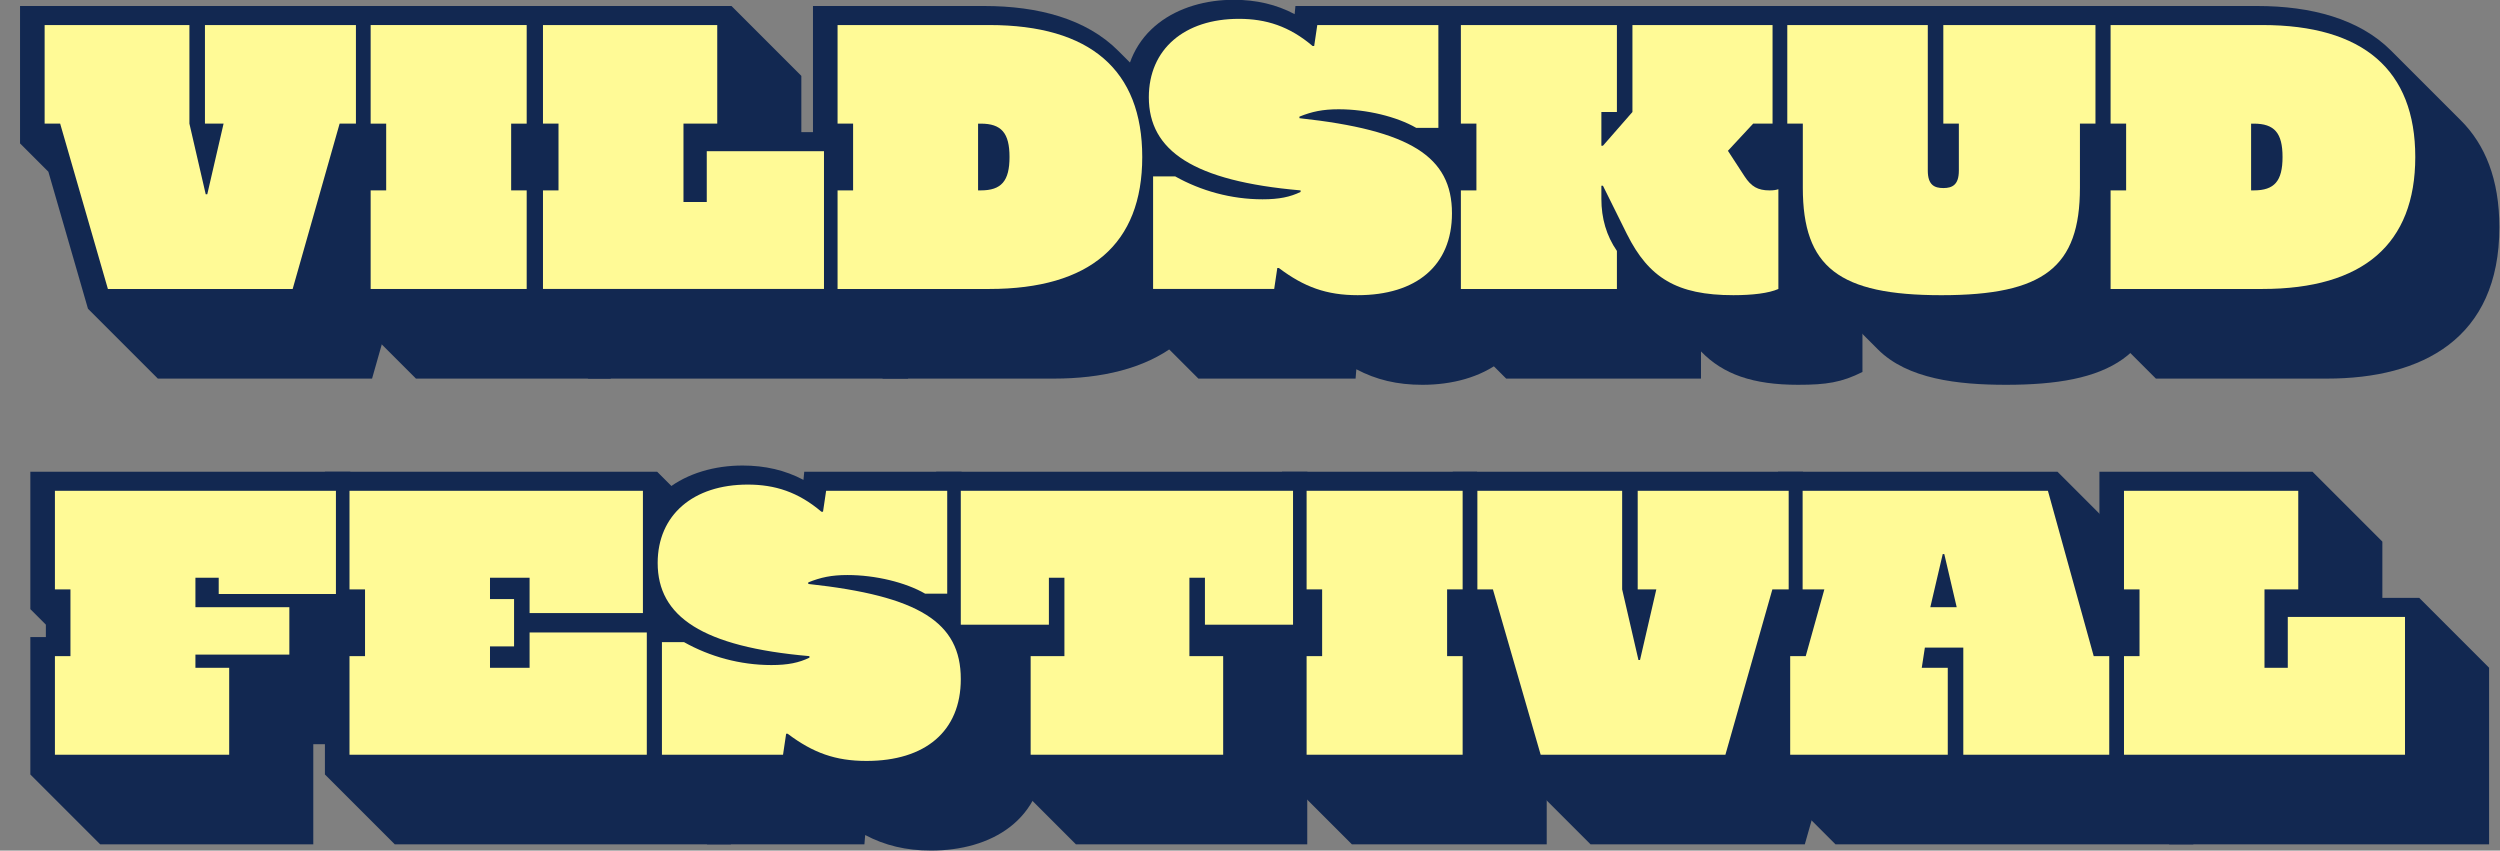 <?xml version="1.0" encoding="UTF-8"?><svg id="Layer_1" xmlns="http://www.w3.org/2000/svg" width="1737" height="591" viewBox="0 0 1737 591"><rect x="0" y="0" width="1737" height="591" fill="#808080" stroke="none"/><defs><style>.cls-1{fill:#122851;}.cls-2{fill:#fffa96;}</style></defs><g><path class="cls-1" d="M61.12,214.51l-27.51-95.19-19.69-19.69V4.17h243.24l48.54,48.54v95.46h-14.56l-32.63,114.88H109.66l-48.54-48.54Z"/><path class="cls-1" d="M240.45,214.51V119.04h10.79v-8.63l-10.79-10.79V4.17h135.37l48.54,48.54v95.46h-10.79v8.63l10.79,10.79v95.46h-135.37l-48.54-48.54Z"/><path class="cls-1" d="M360.18,214.51V119.04h10.79v-8.63l-10.79-10.79V4.17h148.05l48.54,48.54v39.1h25.62l48.54,48.54v122.7h-222.21l-48.54-48.54Z"/><path class="cls-1" d="M564.86,214.51V119.04h10.79v-8.63l-10.79-10.79V4.17h118.92c37.48,0,70.92,8.9,93.04,31.01l48.54,48.54c16.72,16.72,26.7,40.72,26.7,74.16,0,77.67-53.93,105.17-119.73,105.17h-118.92l-48.54-48.54Z"/><path class="cls-1" d="M942.39,256.58l-.54,6.47h-109.22l-48.54-48.54V109.34h12.13c-9.17-10.52-15.1-24-15.1-41.53C781.13,20.89,818.88-.15,857.18-.15c15.64,0,29.66,3.24,42.34,9.98l.54-5.66h109.21l48.54,48.54v98.43h-8.09c10.52,10.79,17.53,25.35,17.53,45.84,0,49.89-38.02,70.38-79.01,70.38-17.53,0-32.09-3.51-45.84-10.79Z"/><path class="cls-1" d="M1181.85,244.17v18.88h-135.37l-48.54-48.54V119.04h10.79v-8.63l-10.79-10.79V4.17h243.51l48.54,48.54v95.46h-10.25l14.29,14.29v96c-14.56,7.28-25.08,8.9-44.76,8.9-31.28,0-52.05-7.28-67.42-23.19Z"/><path class="cls-1" d="M1304.82,242.82l-48.54-48.54c-15.91-15.91-20.76-38.56-20.76-63.64v-20.22l-10.79-10.79V4.17h241.08l48.54,48.54v95.46h-10.79v31.01c0,69.84-39.64,88.18-109.75,88.18-33.71,0-68.5-4.05-88.99-24.54Z"/><path class="cls-1" d="M1449.36,214.51V119.04h10.79v-8.63l-10.79-10.79V4.17h118.92c37.48,0,70.92,8.9,93.04,31.01l48.54,48.54c16.72,16.72,26.7,40.72,26.7,74.16,0,77.67-53.93,105.17-119.73,105.17h-118.92l-48.54-48.54Z"/><path class="cls-1" d="M21.08,538.11v-95.46h10.79v-8.63l-10.79-10.79v-95.46H243.29l48.54,48.54v98.7h-32.36v42.07h-41.8v69.57H69.62l-48.54-48.54Z"/><path class="cls-1" d="M225.75,538.11v-95.46h10.79v-8.63l-10.79-10.79v-95.46h230.84l48.54,48.54v95.73l2.7,2.7v111.91h-233.53l-48.54-48.54Z"/><path class="cls-1" d="M601.13,580.18l-.54,6.47h-109.22l-48.54-48.54v-105.17h12.13c-9.17-10.52-15.1-24-15.1-41.53,0-46.92,37.75-67.96,76.05-67.96,15.64,0,29.66,3.24,42.34,9.98l.54-5.66h109.21l48.54,48.54v98.43h-8.09c10.52,10.79,17.53,25.35,17.53,45.84,0,49.89-38.02,70.38-79.01,70.38-17.53,0-32.09-3.51-45.84-10.79Z"/><path class="cls-1" d="M699.02,538.11v-41.8l-48.54-48.54v-120h257.8l48.54,48.54v120h-48.54v90.34h-160.72l-48.54-48.54Z"/><path class="cls-1" d="M890.75,538.11v-95.46h10.79v-8.63l-10.79-10.79v-95.46h135.37l48.54,48.54v95.46h-10.79v8.63l10.79,10.79v95.46h-135.37l-48.54-48.54Z"/><path class="cls-1" d="M1056.59,538.11l-27.51-95.19-19.69-19.69v-95.46h243.24l48.54,48.54v95.46h-14.56l-32.63,114.88h-148.86l-48.54-48.54Z"/><path class="cls-1" d="M1226.75,538.11v-95.46h14.02l2.97-11.06-8.36-8.36v-95.46h194.16l48.54,48.54,26.43,95.46,19.42,19.42v95.46h-248.63l-48.54-48.54Z"/><path class="cls-1" d="M1458.67,538.11v-95.46h10.79v-8.63l-10.79-10.79v-95.46h148.05l48.54,48.54v39.1h25.62l48.54,48.54v122.7h-222.21l-48.54-48.54Z"/></g><g><path class="cls-2" d="M41.8,85.9h-10.79V17.4h100.59V85.9l11.33,49.08h1.08l11.33-49.08h-12.94V17.4h104.9V85.9h-11.33l-32.63,114.88H74.97L41.8,85.9Z"/><path class="cls-2" d="M257.53,132.28h10.79v-46.38h-10.79V17.4h108.41V85.9h-10.79v46.38h10.79v68.5h-108.41v-68.5Z"/><path class="cls-2" d="M377.26,132.28h10.79v-46.38h-10.79V17.4h121.08V85.9h-23.46v54.47h16.18v-35.33h81.44v95.73h-195.24v-68.5Z"/><path class="cls-2" d="M581.94,132.28h10.79v-46.38h-10.79V17.4h105.44c70.11,0,106.25,31.28,106.25,91.69s-36.13,91.69-106.25,91.69h-105.44v-68.5Zm99.51,0c14.29,0,19.96-6.47,19.96-23.19s-5.66-23.19-19.96-23.19h-1.89v46.38h1.89Z"/><path class="cls-2" d="M888.55,186.21h-1.08l-2.16,14.56h-84.14V122.57h15.37c17.8,9.98,38.83,15.91,60.68,15.91,11.6,0,19.15-1.62,26.43-5.12v-1.08c-74.43-6.47-105.44-27.51-105.44-64.72,0-33.44,24.81-54.47,62.56-54.47,18.88,0,35.06,5.12,51.24,18.88h1.08l2.16-14.56h84.14V88.86h-15.37c-13.48-7.82-34.52-12.94-53.93-12.94-11.06,0-18.61,1.62-27.24,5.12v1.08c77.12,8.36,105.98,26.7,105.98,66.07,0,36.41-24.81,56.9-65.53,56.9-21.57,0-37.21-5.66-54.74-18.88Z"/><path class="cls-2" d="M1130.44,162.75l-16.72-33.71h-1.08v9.17c0,13.48,3.51,25.62,10.79,36.14v26.43h-108.41v-68.5h10.79v-46.38h-10.79V17.4h108.41v60.41h-10.79v23.46h1.08l20.5-23.46V17.4h97.35V85.9h-13.48l-17.53,18.88,11.6,17.8c4.58,7.01,9.17,9.71,17.26,9.71,2.7,0,4.58-.27,6.2-.81v69.3c-6.74,2.97-18.07,4.31-31.28,4.31-39.37,0-58.79-12.13-73.89-42.34Z"/><path class="cls-2" d="M1252.6,130.39v-44.5h-10.79V17.4h97.62V118.53c0,9.98,4.58,12.13,10.79,12.13s10.79-2.16,10.79-12.13v-32.63h-10.79V17.4h105.71V85.9h-10.79v44.5c0,55.28-25.08,74.7-96.27,74.7s-96.27-19.42-96.27-74.7Z"/><path class="cls-2" d="M1466.44,132.28h10.79v-46.38h-10.79V17.4h105.44c70.11,0,106.25,31.28,106.25,91.69s-36.14,91.69-106.25,91.69h-105.44v-68.5Zm99.51,0c14.29,0,19.96-6.47,19.96-23.19s-5.66-23.19-19.96-23.19h-1.89v46.38h1.89Z"/><path class="cls-2" d="M38.16,455.88h10.79v-46.38h-10.79v-68.5H233.4v71.73h-81.44v-11.33h-16.18v20.5h65.26v32.9h-65.26v9.17h23.46v60.41H38.16v-68.5Z"/><path class="cls-2" d="M242.83,455.88h10.79v-46.38h-10.79v-68.5h203.87v84.95h-78.74v-24.54h-27.51v14.83h16.72v32.9h-16.72v14.83h27.51v-24.54h81.44v84.95H242.83v-68.5Z"/><path class="cls-2" d="M547.29,509.81h-1.08l-2.16,14.56h-84.14v-78.2h15.37c17.8,9.98,38.83,15.91,60.68,15.91,11.6,0,19.15-1.62,26.43-5.12v-1.08c-74.43-6.47-105.44-27.51-105.44-64.72,0-33.44,24.81-54.47,62.56-54.47,18.88,0,35.06,5.12,51.24,18.88h1.08l2.16-14.56h84.14v71.46h-15.37c-13.48-7.82-34.52-12.94-53.93-12.94-11.06,0-18.61,1.62-27.24,5.12v1.08c77.12,8.36,105.98,26.7,105.98,66.07,0,36.41-24.81,56.9-65.53,56.9-21.57,0-37.21-5.66-54.74-18.88Z"/><path class="cls-2" d="M716.1,455.88h23.46v-54.47h-10.79v32.63h-61.21v-93.04h230.84v93.04h-61.21v-32.63h-10.79v54.47h23.46v68.5h-133.76v-68.5Z"/><path class="cls-2" d="M907.83,455.88h10.79v-46.38h-10.79v-68.5h108.41v68.5h-10.79v46.38h10.79v68.5h-108.41v-68.5Z"/><path class="cls-2" d="M1037.27,409.5h-10.79v-68.5h100.59v68.5l11.33,49.08h1.08l11.33-49.08h-12.94v-68.5h104.9v68.5h-11.33l-32.63,114.88h-128.36l-33.17-114.88Z"/><path class="cls-2" d="M1243.83,455.88h10.79l12.94-46.38h-15.1v-68.5h170.43l31.82,114.88h10.79v68.5h-101.4v-74.43h-26.7l-2.16,14.02h18.07v60.41h-109.49v-68.5Zm115.69-33.98l-8.63-36.95h-1.08l-8.63,36.95h18.34Z"/><path class="cls-2" d="M1475.75,455.88h10.79v-46.38h-10.79v-68.5h121.08v68.5h-23.46v54.47h16.18v-35.33h81.44v95.73h-195.24v-68.5Z"/></g></svg>